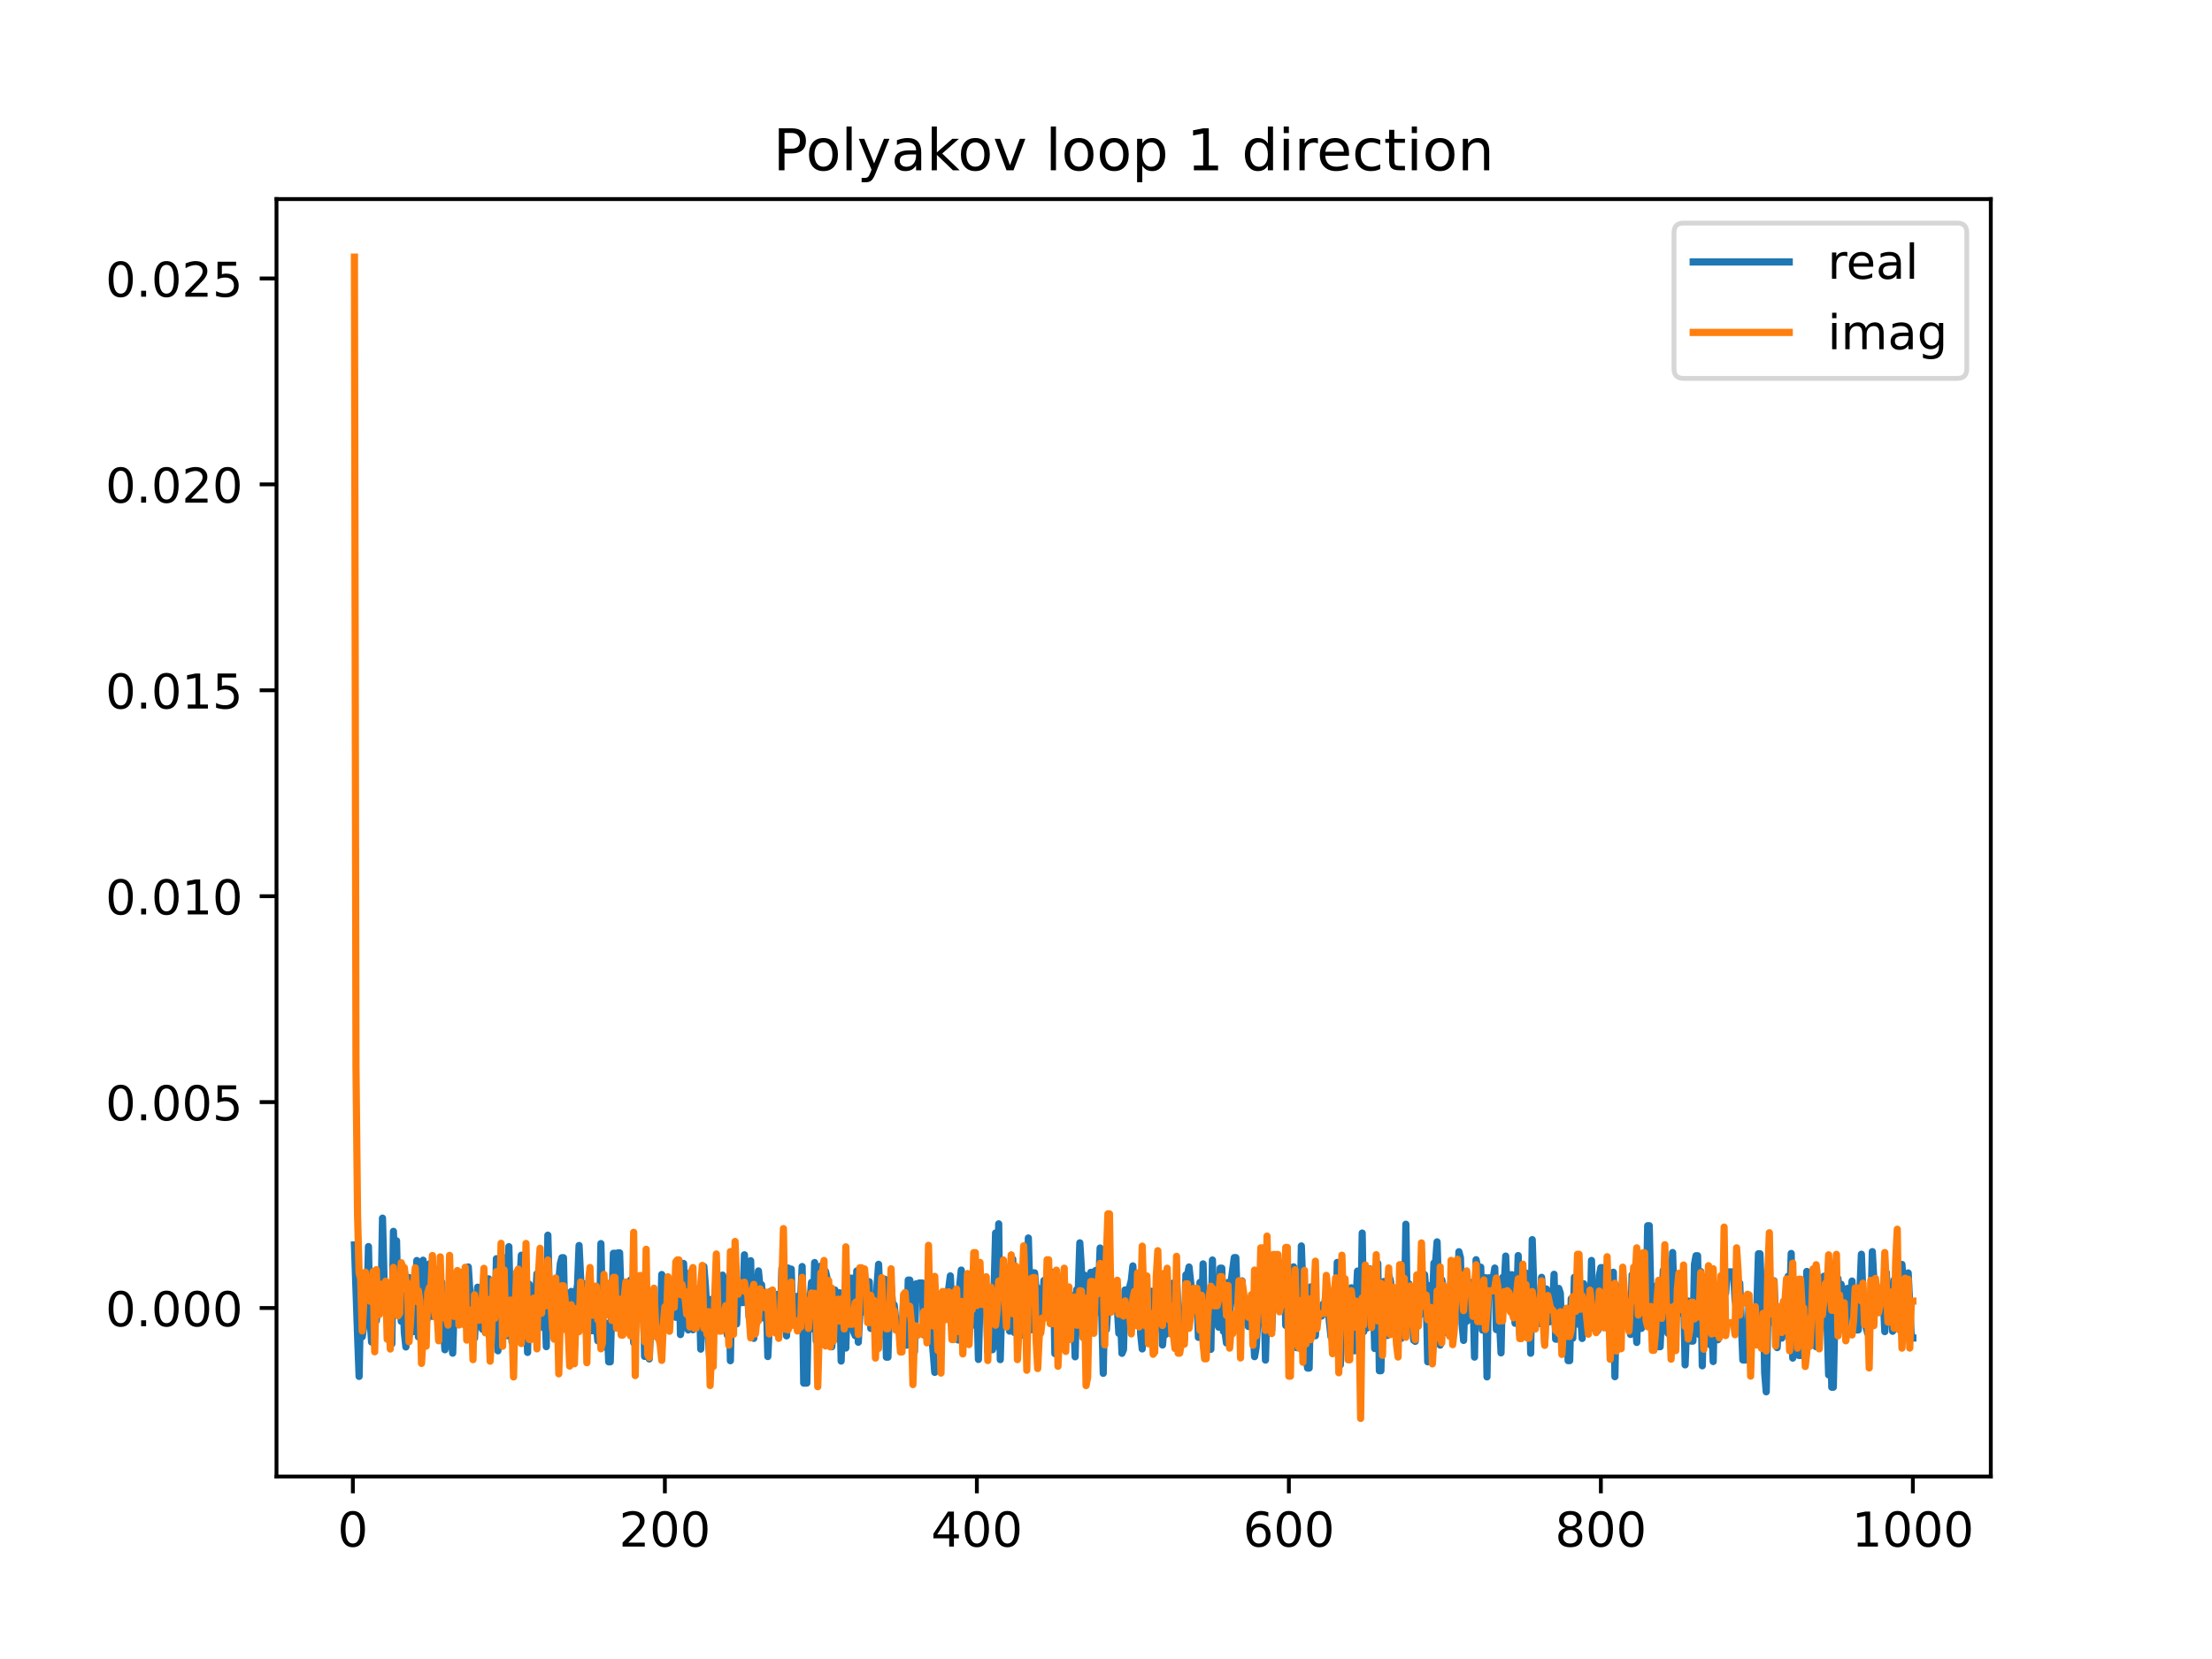<?xml version="1.0" encoding="utf-8" standalone="no"?>
<!DOCTYPE svg PUBLIC "-//W3C//DTD SVG 1.1//EN"
  "http://www.w3.org/Graphics/SVG/1.1/DTD/svg11.dtd">
<!-- Created with matplotlib (https://matplotlib.org/) -->
<svg height="345.6pt" version="1.1" viewBox="0 0 460.8 345.6" width="460.8pt" xmlns="http://www.w3.org/2000/svg" xmlns:xlink="http://www.w3.org/1999/xlink">
 <defs>
  <style type="text/css">
*{stroke-linecap:butt;stroke-linejoin:round;}
  </style>
 </defs>
 <g id="figure_1">
  <g id="patch_1">
   <path d="M 0 345.6 
L 460.8 345.6 
L 460.8 0 
L 0 0 
z
" style="fill:#ffffff;"/>
  </g>
  <g id="axes_1">
   <g id="patch_2">
    <path d="M 57.6 307.584 
L 414.72 307.584 
L 414.72 41.472 
L 57.6 41.472 
z
" style="fill:#ffffff;"/>
   </g>
   <g id="matplotlib.axis_1">
    <g id="xtick_1">
     <g id="line2d_1">
      <defs>
       <path d="M 0 0 
L 0 3.5 
" id="mb4a954096e" style="stroke:#000000;stroke-width:0.8;"/>
      </defs>
      <g>
       <use style="stroke:#000000;stroke-width:0.8;" x="73.508" xlink:href="#mb4a954096e" y="307.584"/>
      </g>
     </g>
     <g id="text_1">
      <!-- 0 -->
      <defs>
       <path d="M 31.781 66.406 
Q 24.172 66.406 20.328 58.906 
Q 16.5 51.422 16.5 36.375 
Q 16.5 21.391 20.328 13.891 
Q 24.172 6.391 31.781 6.391 
Q 39.453 6.391 43.281 13.891 
Q 47.125 21.391 47.125 36.375 
Q 47.125 51.422 43.281 58.906 
Q 39.453 66.406 31.781 66.406 
z
M 31.781 74.219 
Q 44.047 74.219 50.516 64.516 
Q 56.984 54.828 56.984 36.375 
Q 56.984 17.969 50.516 8.266 
Q 44.047 -1.422 31.781 -1.422 
Q 19.531 -1.422 13.062 8.266 
Q 6.594 17.969 6.594 36.375 
Q 6.594 54.828 13.062 64.516 
Q 19.531 74.219 31.781 74.219 
z
" id="DejaVuSans-48"/>
      </defs>
      <g transform="translate(70.326 322.182)scale(0.1 -0.1)">
       <use xlink:href="#DejaVuSans-48"/>
      </g>
     </g>
    </g>
    <g id="xtick_2">
     <g id="line2d_2">
      <g>
       <use style="stroke:#000000;stroke-width:0.8;" x="138.504" xlink:href="#mb4a954096e" y="307.584"/>
      </g>
     </g>
     <g id="text_2">
      <!-- 200 -->
      <defs>
       <path d="M 19.188 8.297 
L 53.609 8.297 
L 53.609 0 
L 7.328 0 
L 7.328 8.297 
Q 12.938 14.109 22.625 23.891 
Q 32.328 33.688 34.812 36.531 
Q 39.547 41.844 41.422 45.531 
Q 43.312 49.219 43.312 52.781 
Q 43.312 58.594 39.234 62.25 
Q 35.156 65.922 28.609 65.922 
Q 23.969 65.922 18.812 64.312 
Q 13.672 62.703 7.812 59.422 
L 7.812 69.391 
Q 13.766 71.781 18.938 73 
Q 24.125 74.219 28.422 74.219 
Q 39.75 74.219 46.484 68.547 
Q 53.219 62.891 53.219 53.422 
Q 53.219 48.922 51.531 44.891 
Q 49.859 40.875 45.406 35.406 
Q 44.188 33.984 37.641 27.219 
Q 31.109 20.453 19.188 8.297 
z
" id="DejaVuSans-50"/>
      </defs>
      <g transform="translate(128.96 322.182)scale(0.1 -0.1)">
       <use xlink:href="#DejaVuSans-50"/>
       <use x="63.623" xlink:href="#DejaVuSans-48"/>
       <use x="127.246" xlink:href="#DejaVuSans-48"/>
      </g>
     </g>
    </g>
    <g id="xtick_3">
     <g id="line2d_3">
      <g>
       <use style="stroke:#000000;stroke-width:0.8;" x="203.5" xlink:href="#mb4a954096e" y="307.584"/>
      </g>
     </g>
     <g id="text_3">
      <!-- 400 -->
      <defs>
       <path d="M 37.797 64.312 
L 12.891 25.391 
L 37.797 25.391 
z
M 35.203 72.906 
L 47.609 72.906 
L 47.609 25.391 
L 58.016 25.391 
L 58.016 17.188 
L 47.609 17.188 
L 47.609 0 
L 37.797 0 
L 37.797 17.188 
L 4.891 17.188 
L 4.891 26.703 
z
" id="DejaVuSans-52"/>
      </defs>
      <g transform="translate(193.956 322.182)scale(0.1 -0.1)">
       <use xlink:href="#DejaVuSans-52"/>
       <use x="63.623" xlink:href="#DejaVuSans-48"/>
       <use x="127.246" xlink:href="#DejaVuSans-48"/>
      </g>
     </g>
    </g>
    <g id="xtick_4">
     <g id="line2d_4">
      <g>
       <use style="stroke:#000000;stroke-width:0.8;" x="268.495" xlink:href="#mb4a954096e" y="307.584"/>
      </g>
     </g>
     <g id="text_4">
      <!-- 600 -->
      <defs>
       <path d="M 33.016 40.375 
Q 26.375 40.375 22.484 35.828 
Q 18.609 31.297 18.609 23.391 
Q 18.609 15.531 22.484 10.953 
Q 26.375 6.391 33.016 6.391 
Q 39.656 6.391 43.531 10.953 
Q 47.406 15.531 47.406 23.391 
Q 47.406 31.297 43.531 35.828 
Q 39.656 40.375 33.016 40.375 
z
M 52.594 71.297 
L 52.594 62.312 
Q 48.875 64.062 45.094 64.984 
Q 41.312 65.922 37.594 65.922 
Q 27.828 65.922 22.672 59.328 
Q 17.531 52.734 16.797 39.406 
Q 19.672 43.656 24.016 45.922 
Q 28.375 48.188 33.594 48.188 
Q 44.578 48.188 50.953 41.516 
Q 57.328 34.859 57.328 23.391 
Q 57.328 12.156 50.688 5.359 
Q 44.047 -1.422 33.016 -1.422 
Q 20.359 -1.422 13.672 8.266 
Q 6.984 17.969 6.984 36.375 
Q 6.984 53.656 15.188 63.938 
Q 23.391 74.219 37.203 74.219 
Q 40.922 74.219 44.703 73.484 
Q 48.484 72.75 52.594 71.297 
z
" id="DejaVuSans-54"/>
      </defs>
      <g transform="translate(258.952 322.182)scale(0.1 -0.1)">
       <use xlink:href="#DejaVuSans-54"/>
       <use x="63.623" xlink:href="#DejaVuSans-48"/>
       <use x="127.246" xlink:href="#DejaVuSans-48"/>
      </g>
     </g>
    </g>
    <g id="xtick_5">
     <g id="line2d_5">
      <g>
       <use style="stroke:#000000;stroke-width:0.8;" x="333.491" xlink:href="#mb4a954096e" y="307.584"/>
      </g>
     </g>
     <g id="text_5">
      <!-- 800 -->
      <defs>
       <path d="M 31.781 34.625 
Q 24.75 34.625 20.719 30.859 
Q 16.703 27.094 16.703 20.516 
Q 16.703 13.922 20.719 10.156 
Q 24.75 6.391 31.781 6.391 
Q 38.812 6.391 42.859 10.172 
Q 46.922 13.969 46.922 20.516 
Q 46.922 27.094 42.891 30.859 
Q 38.875 34.625 31.781 34.625 
z
M 21.922 38.812 
Q 15.578 40.375 12.031 44.719 
Q 8.5 49.078 8.5 55.328 
Q 8.5 64.062 14.719 69.141 
Q 20.953 74.219 31.781 74.219 
Q 42.672 74.219 48.875 69.141 
Q 55.078 64.062 55.078 55.328 
Q 55.078 49.078 51.531 44.719 
Q 48 40.375 41.703 38.812 
Q 48.828 37.156 52.797 32.312 
Q 56.781 27.484 56.781 20.516 
Q 56.781 9.906 50.312 4.234 
Q 43.844 -1.422 31.781 -1.422 
Q 19.734 -1.422 13.25 4.234 
Q 6.781 9.906 6.781 20.516 
Q 6.781 27.484 10.781 32.312 
Q 14.797 37.156 21.922 38.812 
z
M 18.312 54.391 
Q 18.312 48.734 21.844 45.562 
Q 25.391 42.391 31.781 42.391 
Q 38.141 42.391 41.719 45.562 
Q 45.312 48.734 45.312 54.391 
Q 45.312 60.062 41.719 63.234 
Q 38.141 66.406 31.781 66.406 
Q 25.391 66.406 21.844 63.234 
Q 18.312 60.062 18.312 54.391 
z
" id="DejaVuSans-56"/>
      </defs>
      <g transform="translate(323.948 322.182)scale(0.1 -0.1)">
       <use xlink:href="#DejaVuSans-56"/>
       <use x="63.623" xlink:href="#DejaVuSans-48"/>
       <use x="127.246" xlink:href="#DejaVuSans-48"/>
      </g>
     </g>
    </g>
    <g id="xtick_6">
     <g id="line2d_6">
      <g>
       <use style="stroke:#000000;stroke-width:0.8;" x="398.487" xlink:href="#mb4a954096e" y="307.584"/>
      </g>
     </g>
     <g id="text_6">
      <!-- 1000 -->
      <defs>
       <path d="M 12.406 8.297 
L 28.516 8.297 
L 28.516 63.922 
L 10.984 60.406 
L 10.984 69.391 
L 28.422 72.906 
L 38.281 72.906 
L 38.281 8.297 
L 54.391 8.297 
L 54.391 0 
L 12.406 0 
z
" id="DejaVuSans-49"/>
      </defs>
      <g transform="translate(385.762 322.182)scale(0.1 -0.1)">
       <use xlink:href="#DejaVuSans-49"/>
       <use x="63.623" xlink:href="#DejaVuSans-48"/>
       <use x="127.246" xlink:href="#DejaVuSans-48"/>
       <use x="190.869" xlink:href="#DejaVuSans-48"/>
      </g>
     </g>
    </g>
   </g>
   <g id="matplotlib.axis_2">
    <g id="ytick_1">
     <g id="line2d_7">
      <defs>
       <path d="M 0 0 
L -3.5 0 
" id="me9c86e4f25" style="stroke:#000000;stroke-width:0.8;"/>
      </defs>
      <g>
       <use style="stroke:#000000;stroke-width:0.8;" x="57.6" xlink:href="#me9c86e4f25" y="272.483"/>
      </g>
     </g>
     <g id="text_7">
      <!-- 0.000 -->
      <defs>
       <path d="M 10.688 12.406 
L 21 12.406 
L 21 0 
L 10.688 0 
z
" id="DejaVuSans-46"/>
      </defs>
      <g transform="translate(21.972 276.282)scale(0.1 -0.1)">
       <use xlink:href="#DejaVuSans-48"/>
       <use x="63.623" xlink:href="#DejaVuSans-46"/>
       <use x="95.41" xlink:href="#DejaVuSans-48"/>
       <use x="159.033" xlink:href="#DejaVuSans-48"/>
       <use x="222.656" xlink:href="#DejaVuSans-48"/>
      </g>
     </g>
    </g>
    <g id="ytick_2">
     <g id="line2d_8">
      <g>
       <use style="stroke:#000000;stroke-width:0.8;" x="57.6" xlink:href="#me9c86e4f25" y="229.589"/>
      </g>
     </g>
     <g id="text_8">
      <!-- 0.005 -->
      <defs>
       <path d="M 10.797 72.906 
L 49.516 72.906 
L 49.516 64.594 
L 19.828 64.594 
L 19.828 46.734 
Q 21.969 47.469 24.109 47.828 
Q 26.266 48.188 28.422 48.188 
Q 40.625 48.188 47.75 41.5 
Q 54.891 34.812 54.891 23.391 
Q 54.891 11.625 47.562 5.094 
Q 40.234 -1.422 26.906 -1.422 
Q 22.312 -1.422 17.547 -0.641 
Q 12.797 0.141 7.719 1.703 
L 7.719 11.625 
Q 12.109 9.234 16.797 8.062 
Q 21.484 6.891 26.703 6.891 
Q 35.156 6.891 40.078 11.328 
Q 45.016 15.766 45.016 23.391 
Q 45.016 31 40.078 35.438 
Q 35.156 39.891 26.703 39.891 
Q 22.75 39.891 18.812 39.016 
Q 14.891 38.141 10.797 36.281 
z
" id="DejaVuSans-53"/>
      </defs>
      <g transform="translate(21.972 233.388)scale(0.1 -0.1)">
       <use xlink:href="#DejaVuSans-48"/>
       <use x="63.623" xlink:href="#DejaVuSans-46"/>
       <use x="95.41" xlink:href="#DejaVuSans-48"/>
       <use x="159.033" xlink:href="#DejaVuSans-48"/>
       <use x="222.656" xlink:href="#DejaVuSans-53"/>
      </g>
     </g>
    </g>
    <g id="ytick_3">
     <g id="line2d_9">
      <g>
       <use style="stroke:#000000;stroke-width:0.8;" x="57.6" xlink:href="#me9c86e4f25" y="186.694"/>
      </g>
     </g>
     <g id="text_9">
      <!-- 0.010 -->
      <g transform="translate(21.972 190.494)scale(0.1 -0.1)">
       <use xlink:href="#DejaVuSans-48"/>
       <use x="63.623" xlink:href="#DejaVuSans-46"/>
       <use x="95.41" xlink:href="#DejaVuSans-48"/>
       <use x="159.033" xlink:href="#DejaVuSans-49"/>
       <use x="222.656" xlink:href="#DejaVuSans-48"/>
      </g>
     </g>
    </g>
    <g id="ytick_4">
     <g id="line2d_10">
      <g>
       <use style="stroke:#000000;stroke-width:0.8;" x="57.6" xlink:href="#me9c86e4f25" y="143.8"/>
      </g>
     </g>
     <g id="text_10">
      <!-- 0.015 -->
      <g transform="translate(21.972 147.6)scale(0.1 -0.1)">
       <use xlink:href="#DejaVuSans-48"/>
       <use x="63.623" xlink:href="#DejaVuSans-46"/>
       <use x="95.41" xlink:href="#DejaVuSans-48"/>
       <use x="159.033" xlink:href="#DejaVuSans-49"/>
       <use x="222.656" xlink:href="#DejaVuSans-53"/>
      </g>
     </g>
    </g>
    <g id="ytick_5">
     <g id="line2d_11">
      <g>
       <use style="stroke:#000000;stroke-width:0.8;" x="57.6" xlink:href="#me9c86e4f25" y="100.906"/>
      </g>
     </g>
     <g id="text_11">
      <!-- 0.020 -->
      <g transform="translate(21.972 104.705)scale(0.1 -0.1)">
       <use xlink:href="#DejaVuSans-48"/>
       <use x="63.623" xlink:href="#DejaVuSans-46"/>
       <use x="95.41" xlink:href="#DejaVuSans-48"/>
       <use x="159.033" xlink:href="#DejaVuSans-50"/>
       <use x="222.656" xlink:href="#DejaVuSans-48"/>
      </g>
     </g>
    </g>
    <g id="ytick_6">
     <g id="line2d_12">
      <g>
       <use style="stroke:#000000;stroke-width:0.8;" x="57.6" xlink:href="#me9c86e4f25" y="58.012"/>
      </g>
     </g>
     <g id="text_12">
      <!-- 0.025 -->
      <g transform="translate(21.972 61.811)scale(0.1 -0.1)">
       <use xlink:href="#DejaVuSans-48"/>
       <use x="63.623" xlink:href="#DejaVuSans-46"/>
       <use x="95.41" xlink:href="#DejaVuSans-48"/>
       <use x="159.033" xlink:href="#DejaVuSans-50"/>
       <use x="222.656" xlink:href="#DejaVuSans-53"/>
      </g>
     </g>
    </g>
   </g>
   <g id="line2d_13">
    <path clip-path="url(#ped242f53d4)" d="M 73.833 259.348 
L 74.483 278.007 
L 74.808 286.736 
L 75.133 269.942 
L 75.458 278.484 
L 75.783 276.126 
L 76.108 272.219 
L 76.433 273.306 
L 76.758 259.679 
L 77.083 274.631 
L 77.408 279.578 
L 78.057 264.788 
L 78.382 275.178 
L 78.707 272.572 
L 79.032 272.935 
L 79.357 273.102 
L 79.682 253.76 
L 80.007 266.673 
L 80.332 272.075 
L 80.657 270.551 
L 80.982 274.655 
L 81.307 268.68 
L 81.632 279.942 
L 81.957 256.513 
L 82.282 266.649 
L 82.607 258.476 
L 82.932 272.682 
L 83.257 268.681 
L 83.582 275.256 
L 83.907 269.749 
L 84.232 277.651 
L 84.557 280.599 
L 84.882 276.538 
L 85.207 266.136 
L 85.532 270.672 
L 85.857 276.775 
L 86.182 277.393 
L 86.832 262.586 
L 87.157 278.49 
L 87.482 275.966 
L 88.132 262.522 
L 88.457 276.353 
L 88.782 270.376 
L 89.107 274.66 
L 89.432 263.297 
L 89.757 266.383 
L 90.082 274.214 
L 90.407 273.329 
L 90.732 268.608 
L 91.382 264.398 
L 91.707 278.069 
L 92.032 267.129 
L 92.357 276.616 
L 92.682 281.177 
L 93.007 278.328 
L 93.331 271.129 
L 93.656 271.736 
L 93.981 278.516 
L 94.306 281.892 
L 94.631 271.368 
L 94.956 270.063 
L 95.281 270.049 
L 95.606 275.863 
L 95.931 271.76 
L 96.256 274.451 
L 96.581 269.934 
L 96.906 273.741 
L 97.231 275.101 
L 97.556 263.937 
L 98.206 274.003 
L 98.531 269.958 
L 98.856 278.761 
L 99.181 272.305 
L 99.506 268.142 
L 99.831 275.747 
L 100.156 275.938 
L 100.481 276.889 
L 100.806 271.476 
L 101.131 277.627 
L 101.456 267.202 
L 101.781 266.397 
L 102.106 269.356 
L 102.431 274.352 
L 102.756 274.41 
L 103.081 279.714 
L 103.406 262.207 
L 103.731 281.398 
L 104.056 274.157 
L 104.381 271.657 
L 104.706 266.906 
L 105.031 272.879 
L 105.356 261.971 
L 105.681 278.241 
L 106.006 259.7 
L 106.331 273.406 
L 106.656 279.513 
L 106.981 272.077 
L 107.306 276.485 
L 107.631 274.303 
L 107.956 268.499 
L 108.281 267.108 
L 108.606 261.485 
L 109.255 278.725 
L 109.58 271.296 
L 109.905 281.733 
L 110.23 267.519 
L 110.555 278.054 
L 110.88 269.173 
L 111.205 271.452 
L 111.53 271.452 
L 111.855 265.359 
L 112.18 275.22 
L 112.505 275.157 
L 112.83 274.88 
L 113.155 276.565 
L 113.48 270.715 
L 113.805 280.534 
L 114.13 257.309 
L 114.455 270.061 
L 115.105 276.684 
L 115.755 266.574 
L 116.08 277.007 
L 116.405 266.841 
L 116.73 263.206 
L 117.055 262.005 
L 117.38 262.005 
L 117.705 276.849 
L 118.03 272.756 
L 118.355 272.756 
L 118.68 275.627 
L 119.005 269.029 
L 119.33 276.867 
L 119.655 274.647 
L 119.98 269.547 
L 120.305 267.689 
L 120.63 259.46 
L 121.28 272.772 
L 121.605 267.487 
L 121.93 267.487 
L 122.255 274.489 
L 122.58 273.726 
L 122.905 265.342 
L 123.23 277.207 
L 123.555 277.207 
L 123.88 275.553 
L 124.205 275.553 
L 124.53 279.313 
L 124.855 279.313 
L 125.179 259.064 
L 125.504 273.221 
L 125.829 280.565 
L 126.154 279.689 
L 126.479 275.669 
L 126.804 283.697 
L 127.129 283.697 
L 127.779 261.081 
L 128.104 261.081 
L 128.429 268.014 
L 128.754 260.989 
L 129.079 260.989 
L 129.404 271.025 
L 129.729 271.025 
L 130.054 273.916 
L 130.379 274.425 
L 130.704 270.864 
L 131.029 272.886 
L 131.354 266.648 
L 131.679 269.963 
L 132.004 279.714 
L 132.329 266.881 
L 132.654 273.17 
L 132.979 273.17 
L 133.304 272.458 
L 133.629 272.458 
L 133.954 266.887 
L 134.279 282.569 
L 134.604 278.188 
L 134.929 269.895 
L 135.254 283.09 
L 135.579 275.417 
L 135.904 275.417 
L 136.229 275.889 
L 136.554 276.135 
L 136.879 271.628 
L 137.204 271.628 
L 137.529 278.708 
L 137.854 265.505 
L 138.179 272.421 
L 138.504 274.866 
L 138.829 267.688 
L 139.154 270.029 
L 139.479 267.17 
L 139.804 267.542 
L 140.129 267.542 
L 140.454 274 
L 140.779 274.416 
L 141.103 262.567 
L 141.428 262.567 
L 141.753 278.02 
L 142.078 275.783 
L 142.403 263.202 
L 142.728 270.17 
L 143.053 267.631 
L 143.378 277.052 
L 143.703 265.194 
L 144.028 273.828 
L 144.353 277.014 
L 144.678 268.544 
L 145.003 268.544 
L 145.328 270.285 
L 145.653 268.869 
L 145.978 281.052 
L 146.303 270.623 
L 146.628 263.832 
L 146.953 267.862 
L 147.928 284.558 
L 148.253 270.662 
L 148.578 272.729 
L 148.903 272.339 
L 149.553 275.413 
L 149.878 270.262 
L 150.203 270.262 
L 150.528 265.631 
L 150.853 274.491 
L 151.178 269.642 
L 151.503 278.104 
L 151.828 266.084 
L 152.153 283.462 
L 152.478 266.482 
L 153.128 266.452 
L 153.453 275.803 
L 153.778 268.421 
L 154.103 268.833 
L 154.428 271.348 
L 154.753 271.348 
L 155.078 261.393 
L 155.403 269.633 
L 155.728 269.633 
L 156.053 274.391 
L 156.378 262.628 
L 156.703 278.141 
L 157.027 278.81 
L 157.352 272.635 
L 158.002 264.757 
L 158.327 268.183 
L 158.652 267.634 
L 158.977 274.546 
L 159.302 270.399 
L 159.627 270.09 
L 159.952 282.593 
L 160.602 268.961 
L 160.927 269.623 
L 161.252 276.7 
L 161.577 271.046 
L 161.902 269.653 
L 162.227 277.076 
L 162.552 275.988 
L 162.877 264.235 
L 163.202 274.803 
L 163.527 268.639 
L 163.852 278.288 
L 164.177 264.152 
L 164.502 272.125 
L 164.827 264.369 
L 165.152 274.535 
L 165.477 274.535 
L 165.802 273.131 
L 166.127 270.043 
L 166.452 270.87 
L 166.777 270.87 
L 167.102 263.842 
L 167.427 288.125 
L 168.077 288.125 
L 168.402 273.063 
L 168.727 271.13 
L 169.052 267.14 
L 169.377 276.841 
L 169.702 263.013 
L 170.027 279.318 
L 170.352 268.635 
L 170.677 278.881 
L 171.002 263.734 
L 171.327 263.734 
L 171.652 272.939 
L 171.977 264.856 
L 172.627 267.795 
L 172.951 273.116 
L 173.276 280.561 
L 173.601 275.738 
L 173.926 268.725 
L 174.251 278.846 
L 174.576 274.784 
L 174.901 269.303 
L 175.226 283.533 
L 175.551 273.35 
L 175.876 269.256 
L 176.201 280.824 
L 176.526 270.463 
L 176.851 266.269 
L 177.501 266.269 
L 177.826 277.436 
L 178.151 278.25 
L 178.476 264.763 
L 178.801 279.616 
L 179.126 273.439 
L 179.451 273.439 
L 179.776 269.98 
L 180.101 269.98 
L 180.426 268.808 
L 180.751 267.006 
L 181.076 267.006 
L 181.401 276.741 
L 181.726 269.986 
L 182.051 272.251 
L 182.376 278.61 
L 182.701 267.848 
L 183.026 263.381 
L 183.676 278.123 
L 184.001 266.48 
L 184.326 266.48 
L 184.651 282.721 
L 184.976 282.721 
L 185.301 271.356 
L 185.626 267.806 
L 185.951 271.826 
L 186.276 271.83 
L 186.601 275.016 
L 187.251 275.016 
L 187.576 278.857 
L 187.901 278.857 
L 188.226 270.625 
L 188.55 272.309 
L 188.875 280.234 
L 189.2 266.662 
L 189.525 266.662 
L 189.85 271.414 
L 190.175 272.948 
L 190.5 281.576 
L 190.825 267.449 
L 191.15 268.24 
L 191.475 267.276 
L 192.125 267.276 
L 192.45 278.079 
L 192.775 273.134 
L 193.1 272.275 
L 193.425 268.712 
L 193.75 277.727 
L 194.075 277.727 
L 194.725 285.89 
L 195.375 273.18 
L 195.7 274.168 
L 196.025 276.127 
L 196.35 271.202 
L 196.675 271.202 
L 197 272.623 
L 197.325 272.278 
L 197.65 268.268 
L 197.975 265.79 
L 198.3 272.99 
L 198.625 272.99 
L 198.95 275.892 
L 199.275 268.643 
L 199.6 279.15 
L 199.925 267.8 
L 200.25 264.577 
L 200.575 274.342 
L 200.9 270.272 
L 201.225 272.085 
L 201.55 272.56 
L 201.875 274.408 
L 202.2 268.885 
L 202.525 268.885 
L 202.85 276.037 
L 203.175 276.037 
L 203.5 271.405 
L 203.825 283.195 
L 204.15 270.78 
L 204.474 266.711 
L 205.124 266.711 
L 205.449 269.361 
L 205.774 281.596 
L 206.424 269.925 
L 206.749 281.18 
L 207.399 256.847 
L 207.724 280.455 
L 208.049 254.948 
L 208.374 283.237 
L 208.699 271.007 
L 209.024 270.988 
L 209.349 264.223 
L 209.674 272.913 
L 209.999 273.359 
L 210.324 277.298 
L 210.974 262.304 
L 211.299 277.588 
L 211.624 277.588 
L 211.949 275.341 
L 212.274 271.254 
L 212.599 268.822 
L 212.924 278.134 
L 213.249 267.34 
L 213.574 270.097 
L 213.899 271.551 
L 214.224 257.897 
L 214.549 269.631 
L 214.874 277.01 
L 215.199 265.154 
L 215.524 265.154 
L 215.849 268.913 
L 216.174 268.318 
L 217.149 274.019 
L 217.474 266.745 
L 217.799 266.745 
L 218.124 271.621 
L 218.449 271.621 
L 218.774 265.044 
L 219.424 265.044 
L 219.749 281.988 
L 220.074 264.847 
L 220.398 267.684 
L 220.723 266.493 
L 221.048 278.248 
L 221.373 271.752 
L 221.698 270.7 
L 222.023 275.432 
L 222.348 274.446 
L 222.673 276.545 
L 222.998 269.707 
L 223.323 273.596 
L 223.648 273.828 
L 223.973 282.649 
L 224.298 268.65 
L 224.623 268.65 
L 224.948 258.907 
L 225.273 264.198 
L 225.598 278.353 
L 225.923 265.63 
L 226.248 277.704 
L 226.573 267.503 
L 226.898 270.9 
L 227.223 265.054 
L 227.548 265.054 
L 227.873 271.838 
L 228.198 264.685 
L 228.523 273.319 
L 228.848 268.5 
L 229.173 259.984 
L 229.823 286.094 
L 230.148 268.795 
L 230.473 276.989 
L 230.798 272.332 
L 231.123 272.332 
L 231.448 272.676 
L 231.773 267.911 
L 232.098 267.911 
L 232.748 272.187 
L 233.073 277.759 
L 233.398 273.839 
L 233.723 281.926 
L 234.048 281.148 
L 234.373 268.715 
L 234.698 273.96 
L 235.023 273.96 
L 235.348 267.989 
L 235.673 266.765 
L 235.998 263.712 
L 236.322 271.292 
L 236.647 271.299 
L 236.972 272.685 
L 237.297 266.923 
L 237.622 277.911 
L 237.947 281.008 
L 238.272 275.911 
L 238.597 266.629 
L 238.922 271.579 
L 239.247 269.07 
L 239.897 268.995 
L 240.222 277.213 
L 240.547 276.482 
L 240.872 271.635 
L 241.197 276.753 
L 241.522 267.306 
L 241.847 267.241 
L 242.172 280.187 
L 242.497 276.321 
L 242.822 277.994 
L 243.147 274.815 
L 243.472 277.679 
L 244.122 267.333 
L 244.447 267.333 
L 244.772 272.615 
L 245.097 266.77 
L 245.422 272.94 
L 245.747 272.94 
L 246.072 279.073 
L 246.722 279.073 
L 247.047 265.567 
L 247.372 265.567 
L 247.697 263.938 
L 248.347 269.97 
L 248.672 268.59 
L 249.322 268.59 
L 249.647 278.596 
L 249.972 267.15 
L 250.297 278.665 
L 250.622 263.286 
L 250.947 274.334 
L 251.272 274.334 
L 251.922 270.028 
L 252.246 281.088 
L 252.571 262.48 
L 252.896 275.516 
L 253.546 275.516 
L 253.871 276.474 
L 254.196 264.18 
L 254.521 264.18 
L 254.846 277.327 
L 255.171 277.327 
L 255.496 279.77 
L 255.821 267.161 
L 256.146 274.721 
L 256.471 266.879 
L 257.121 261.982 
L 257.446 261.982 
L 257.771 271.458 
L 258.096 275.165 
L 258.421 274.704 
L 258.746 266.823 
L 259.071 275.171 
L 259.396 274.986 
L 259.721 274.608 
L 260.046 276.334 
L 260.371 270.524 
L 260.696 272.264 
L 261.021 275.755 
L 261.346 282.615 
L 261.671 280.755 
L 261.996 275.54 
L 262.321 275.54 
L 262.646 273.771 
L 262.971 273.771 
L 263.296 268.601 
L 263.621 283.331 
L 263.946 271.428 
L 264.271 267.204 
L 264.596 266.738 
L 264.921 277.136 
L 265.246 269.436 
L 266.221 269.436 
L 266.546 271.648 
L 266.871 263.133 
L 267.521 263.133 
L 267.846 276.126 
L 268.17 276.126 
L 268.495 265.935 
L 268.82 265.935 
L 269.145 270.44 
L 269.47 263.909 
L 269.795 270.365 
L 270.12 280.751 
L 270.445 276.124 
L 270.77 279.369 
L 271.095 259.55 
L 271.745 277.842 
L 272.07 282.632 
L 272.395 284.997 
L 272.72 284.997 
L 273.045 268.076 
L 273.695 274.45 
L 274.02 278.263 
L 274.345 272.294 
L 274.67 274.156 
L 275.32 274.156 
L 275.645 271.66 
L 275.97 271.66 
L 276.295 268.892 
L 276.945 275.455 
L 277.27 278.48 
L 277.595 276.696 
L 277.92 275.756 
L 278.245 280.781 
L 278.57 262.985 
L 278.895 268.31 
L 279.22 284.337 
L 279.87 267.878 
L 280.195 275.667 
L 280.52 270.256 
L 280.845 277.164 
L 281.17 277.164 
L 281.495 268.262 
L 281.82 271.391 
L 282.145 281.398 
L 282.47 271.069 
L 282.795 264.787 
L 283.12 264.787 
L 283.445 277.922 
L 283.769 256.869 
L 284.094 277.419 
L 284.419 269.979 
L 284.744 276.659 
L 285.069 275.173 
L 285.394 264.32 
L 285.719 270.097 
L 286.044 268.751 
L 286.369 280.924 
L 287.019 263.182 
L 287.344 285.552 
L 287.669 285.552 
L 287.994 268.323 
L 288.319 266.952 
L 288.644 266.952 
L 288.969 278.217 
L 289.294 265.639 
L 289.619 266.649 
L 289.944 268.999 
L 290.269 276.004 
L 290.594 274.095 
L 290.919 274.426 
L 291.244 272.577 
L 291.894 278.828 
L 292.219 263.402 
L 292.544 274.842 
L 292.869 255.029 
L 293.194 275.484 
L 293.519 267.44 
L 293.844 276.283 
L 294.169 272.858 
L 294.494 279.188 
L 294.819 279.43 
L 295.144 270.988 
L 295.794 273.96 
L 296.119 269.626 
L 296.444 269.956 
L 296.769 265.534 
L 297.094 269.716 
L 297.419 283.689 
L 298.069 267.75 
L 298.394 271.721 
L 298.719 263.111 
L 299.044 263.111 
L 299.369 258.7 
L 300.018 280.212 
L 300.343 266.588 
L 300.993 269.844 
L 301.318 277.605 
L 302.293 266.591 
L 302.618 275.712 
L 302.943 265.844 
L 303.268 269.397 
L 303.593 270.863 
L 303.918 260.756 
L 304.243 262.035 
L 304.568 275.802 
L 304.893 279.236 
L 305.218 269.621 
L 305.543 275.258 
L 305.868 269.28 
L 306.193 267.107 
L 306.518 271.273 
L 306.843 269.019 
L 307.168 282.711 
L 307.493 262.417 
L 307.818 263.976 
L 308.468 263.976 
L 308.793 277.074 
L 309.118 266.932 
L 309.443 266.169 
L 309.768 286.83 
L 310.093 266.195 
L 311.068 266.195 
L 311.393 264.155 
L 311.718 276.984 
L 312.043 273.406 
L 312.368 275.06 
L 312.693 281.826 
L 313.018 266.115 
L 313.343 268.082 
L 313.668 261.663 
L 313.993 271.044 
L 314.318 270.46 
L 314.643 265.551 
L 314.968 265.551 
L 315.293 271.858 
L 315.617 275.665 
L 315.942 271.554 
L 316.267 261.558 
L 316.592 278.089 
L 316.917 278.089 
L 317.242 264.834 
L 317.567 272.064 
L 317.892 265.192 
L 318.217 266.385 
L 318.542 266.385 
L 318.867 281.905 
L 319.192 258.241 
L 319.517 268.442 
L 319.842 272.26 
L 320.167 272.489 
L 320.492 272.489 
L 320.817 275.736 
L 321.142 266.091 
L 321.467 270.922 
L 321.792 279.831 
L 322.117 268.512 
L 322.767 275.361 
L 323.092 272.82 
L 323.417 272.82 
L 323.742 265.455 
L 324.067 278.978 
L 324.392 278.978 
L 324.717 268.403 
L 325.042 269.384 
L 325.367 278.196 
L 325.692 276.756 
L 326.017 276.756 
L 326.342 273.391 
L 326.667 283.447 
L 326.992 283.447 
L 327.317 270.545 
L 327.642 278.778 
L 327.967 266.077 
L 328.292 266.077 
L 328.617 275.834 
L 328.942 275.834 
L 329.267 273.642 
L 329.592 278.829 
L 329.917 267.427 
L 330.242 271.542 
L 330.567 272.726 
L 330.892 269.282 
L 331.217 276.808 
L 331.541 262.576 
L 331.866 276.584 
L 332.191 276.584 
L 332.516 277.185 
L 332.841 277.163 
L 333.166 265.763 
L 333.491 264.067 
L 333.816 264.067 
L 334.141 275.53 
L 334.466 275.53 
L 334.791 270.754 
L 335.116 271.271 
L 335.441 269.448 
L 335.766 276.474 
L 336.091 265.026 
L 336.416 286.789 
L 336.741 267.959 
L 337.066 275.384 
L 337.716 275.384 
L 338.041 265.646 
L 338.366 275.689 
L 338.691 275.377 
L 339.341 272.462 
L 339.666 277.993 
L 339.991 265.572 
L 340.316 272.139 
L 340.641 274.413 
L 340.966 279.655 
L 341.291 268.198 
L 341.616 276.73 
L 341.941 276.73 
L 342.266 263.506 
L 342.591 263.506 
L 342.916 272.445 
L 343.241 255.332 
L 343.566 255.332 
L 343.891 269.367 
L 344.216 271.415 
L 344.866 271.36 
L 345.191 267.792 
L 345.516 280.547 
L 345.841 280.547 
L 346.491 264.641 
L 347.141 273.06 
L 347.465 277.754 
L 347.79 272.721 
L 348.115 269.845 
L 348.44 260.923 
L 348.765 272.535 
L 349.09 273.979 
L 349.415 270.612 
L 349.74 273.626 
L 350.065 265.704 
L 350.39 265.704 
L 350.715 268.096 
L 351.04 284.329 
L 351.365 275.939 
L 351.69 271.03 
L 352.015 273.046 
L 352.34 279.383 
L 352.665 279.383 
L 352.99 263.328 
L 353.315 261.583 
L 353.64 261.583 
L 353.965 277.996 
L 354.29 264.875 
L 354.615 284.523 
L 354.94 270.147 
L 355.265 279.712 
L 355.915 270.277 
L 356.24 280.125 
L 356.565 275.386 
L 356.89 283.632 
L 357.215 267.793 
L 357.54 278.791 
L 357.865 279.099 
L 358.19 274.402 
L 358.515 276.82 
L 358.84 276.081 
L 359.165 268.672 
L 359.49 269.384 
L 359.815 264.957 
L 361.115 264.957 
L 361.44 270.647 
L 361.765 272.881 
L 362.09 271.711 
L 362.415 267.286 
L 363.065 283.308 
L 363.714 283.308 
L 364.039 280.824 
L 364.364 270.795 
L 364.689 276.832 
L 365.014 279.508 
L 365.339 279.508 
L 365.664 278.864 
L 365.989 272.021 
L 366.314 261.181 
L 366.639 261.181 
L 366.964 270.676 
L 367.289 269.651 
L 367.614 286.014 
L 367.939 289.938 
L 368.264 274.503 
L 368.589 275.521 
L 368.914 267.849 
L 369.239 275.208 
L 369.564 266.807 
L 369.889 275.708 
L 370.214 280.733 
L 370.539 274.826 
L 370.864 273.228 
L 371.189 278.754 
L 371.514 271.615 
L 371.839 271.615 
L 372.164 274.847 
L 372.489 265.882 
L 372.814 272.002 
L 373.139 261.121 
L 373.464 282.917 
L 373.789 275.181 
L 374.114 280.193 
L 374.439 270.735 
L 374.764 282.373 
L 375.089 282.373 
L 375.414 273.844 
L 375.739 273.844 
L 376.064 276.031 
L 376.389 264.86 
L 376.714 277.477 
L 377.039 266.29 
L 377.364 277.54 
L 377.689 275.243 
L 378.014 265.154 
L 378.339 280.557 
L 378.664 270.204 
L 378.989 269.381 
L 379.313 275.439 
L 379.638 268.758 
L 379.963 265.865 
L 380.288 273.181 
L 380.613 275.837 
L 380.938 286.421 
L 381.263 268.982 
L 381.588 288.984 
L 381.913 288.984 
L 382.238 274.063 
L 382.563 277.208 
L 382.888 266.34 
L 383.213 277.099 
L 383.538 267.532 
L 383.863 269.8 
L 384.188 269.8 
L 384.513 276.24 
L 384.838 268.403 
L 385.163 271.308 
L 385.488 270.854 
L 385.813 266.866 
L 386.138 275.796 
L 386.463 277.053 
L 387.113 277.053 
L 387.763 261.277 
L 388.088 270.072 
L 388.413 269.928 
L 388.738 276.464 
L 389.063 277.724 
L 389.388 270.366 
L 389.713 273.793 
L 390.038 260.738 
L 390.688 272.941 
L 391.013 268.069 
L 391.663 270.169 
L 391.988 270.569 
L 392.313 270.569 
L 392.638 277.403 
L 392.963 265.111 
L 393.288 271.534 
L 393.938 271.445 
L 394.263 277.328 
L 394.588 266.632 
L 394.912 274.654 
L 395.237 272.158 
L 395.562 275.99 
L 395.887 267.677 
L 396.212 263.401 
L 396.537 267.748 
L 396.862 267.438 
L 397.187 267.998 
L 397.512 265.181 
L 398.162 278.728 
L 398.487 278.728 
L 398.487 278.728 
" style="fill:none;stroke:#1f77b4;stroke-linecap:square;stroke-width:1.5;"/>
   </g>
   <g id="line2d_14">
    <path clip-path="url(#ped242f53d4)" d="M 73.833 53.568 
L 74.158 222.217 
L 74.483 253.089 
L 74.808 265.205 
L 75.133 266.328 
L 75.458 277.272 
L 76.108 265.01 
L 76.433 269.161 
L 77.083 271.063 
L 77.732 264.896 
L 78.057 281.604 
L 78.382 264.497 
L 78.707 273.907 
L 79.032 273.844 
L 79.357 267.524 
L 79.682 273.18 
L 80.332 266.892 
L 80.657 278.983 
L 80.982 272.842 
L 81.307 281.03 
L 81.632 269.237 
L 81.957 264.02 
L 82.282 271.321 
L 82.607 269.581 
L 82.932 274.119 
L 83.257 273.61 
L 83.582 263.048 
L 83.907 263.905 
L 84.232 264.076 
L 84.557 266.888 
L 84.882 267.274 
L 85.207 279.523 
L 85.532 275.336 
L 85.857 268.799 
L 86.182 267.526 
L 86.507 264.107 
L 86.832 271.133 
L 87.157 268.863 
L 87.482 271.023 
L 87.807 284.023 
L 88.132 278.61 
L 88.457 275.891 
L 88.782 280.424 
L 89.107 269.267 
L 89.432 268.24 
L 89.757 268.453 
L 90.082 261.541 
L 90.407 272.689 
L 90.732 274.409 
L 91.057 273.926 
L 91.382 279.316 
L 91.707 261.824 
L 92.032 271.968 
L 92.357 270.252 
L 92.682 274.606 
L 93.007 274.488 
L 93.331 276.059 
L 93.656 261.521 
L 93.981 273.808 
L 94.306 269.389 
L 94.631 274.238 
L 94.956 265.646 
L 95.281 264.67 
L 95.606 276.033 
L 95.931 265.036 
L 96.256 268.235 
L 96.581 275.936 
L 96.906 264.001 
L 97.231 279.177 
L 97.556 273.105 
L 97.881 275.369 
L 98.206 272.858 
L 98.531 283.24 
L 98.856 269.716 
L 99.506 274.045 
L 99.831 275.04 
L 100.156 271.72 
L 100.481 270.404 
L 100.806 264.216 
L 101.131 277.609 
L 101.456 270.632 
L 101.781 273.579 
L 102.106 283.567 
L 102.431 277.621 
L 102.756 266.627 
L 103.081 274.651 
L 103.406 264.904 
L 103.731 268.121 
L 104.056 273.576 
L 104.381 259.006 
L 104.706 280.458 
L 105.031 264.549 
L 105.356 277.961 
L 105.681 273.659 
L 106.006 277.515 
L 106.331 270.826 
L 106.656 276.241 
L 106.981 286.845 
L 107.306 273.122 
L 107.631 264.992 
L 107.956 264.376 
L 108.281 279.075 
L 108.606 279.883 
L 108.931 266.857 
L 109.255 272.14 
L 109.58 259.036 
L 109.905 277.85 
L 110.23 279.024 
L 110.555 279.086 
L 110.88 278.627 
L 111.205 270.411 
L 111.53 270.411 
L 111.855 280.997 
L 112.18 265.108 
L 112.505 260.046 
L 112.83 273.586 
L 113.155 267.779 
L 113.48 267.73 
L 113.805 272.003 
L 114.13 262.475 
L 114.455 268.638 
L 114.78 271.467 
L 115.105 276.793 
L 115.43 278.977 
L 115.755 266.222 
L 116.08 271.455 
L 116.405 286.198 
L 116.73 274.445 
L 117.055 267.846 
L 117.38 267.846 
L 117.705 270.367 
L 118.03 277.171 
L 118.355 277.171 
L 118.68 284.579 
L 119.005 271.794 
L 119.33 273.033 
L 119.655 284.103 
L 119.98 274.554 
L 120.305 272.523 
L 120.63 277.403 
L 120.955 267.062 
L 121.28 274.146 
L 121.605 268.923 
L 121.93 268.923 
L 122.255 283.888 
L 122.58 267.351 
L 122.905 264.038 
L 123.23 273.966 
L 123.555 273.966 
L 123.88 267.946 
L 124.205 267.946 
L 124.53 274.957 
L 124.855 274.957 
L 125.179 280.985 
L 125.504 279.775 
L 125.829 265.482 
L 126.154 272.234 
L 126.479 273.924 
L 126.804 267.319 
L 127.129 267.319 
L 127.454 275.077 
L 127.779 266.093 
L 128.104 266.093 
L 128.429 276.692 
L 128.754 270.665 
L 129.079 270.665 
L 129.404 278.121 
L 129.729 278.121 
L 130.054 270.174 
L 130.379 267.053 
L 130.704 273.642 
L 131.029 277.564 
L 131.354 278.286 
L 131.679 273.545 
L 132.004 256.712 
L 132.329 286.56 
L 132.654 266.867 
L 132.979 266.867 
L 133.304 265.724 
L 133.629 265.724 
L 133.954 274.347 
L 134.279 279.531 
L 134.604 260.248 
L 134.929 282.226 
L 135.254 282.793 
L 135.579 272.334 
L 135.904 272.334 
L 136.229 268.353 
L 136.554 275.481 
L 136.879 278.618 
L 137.204 278.618 
L 137.529 280.111 
L 137.854 283.393 
L 138.179 275.792 
L 138.504 272.22 
L 138.829 274.65 
L 139.154 265.966 
L 139.479 277.329 
L 139.804 271.115 
L 140.129 271.115 
L 140.454 272.362 
L 140.779 262.877 
L 141.103 262.476 
L 141.428 262.476 
L 141.753 269.676 
L 142.078 267.565 
L 142.403 269.766 
L 142.728 270.594 
L 143.053 273.79 
L 143.378 269.083 
L 143.703 276.426 
L 144.028 264.886 
L 144.353 264.054 
L 144.678 276.698 
L 145.003 276.698 
L 145.328 274.83 
L 145.653 275.711 
L 145.978 267.732 
L 146.303 263.602 
L 146.628 276.715 
L 146.953 275.276 
L 147.278 277.961 
L 147.603 273.235 
L 147.928 288.63 
L 148.253 281.019 
L 148.578 284.694 
L 148.903 269.631 
L 149.228 261.223 
L 149.553 273.125 
L 149.878 277.308 
L 150.203 277.308 
L 150.528 273.197 
L 150.853 274.54 
L 151.178 271.986 
L 151.503 271.971 
L 151.828 280.224 
L 152.153 260.728 
L 152.478 277.962 
L 152.803 277.962 
L 153.128 258.614 
L 153.453 266.824 
L 153.778 269.608 
L 154.103 267.134 
L 154.428 268.853 
L 154.753 268.853 
L 155.078 267.112 
L 155.403 269.206 
L 155.728 269.206 
L 156.378 278.702 
L 156.703 268.91 
L 157.027 267.561 
L 157.352 277.89 
L 157.677 275.038 
L 158.002 275.168 
L 158.327 268.472 
L 158.977 272.278 
L 159.302 272.399 
L 159.627 269.159 
L 159.952 271.473 
L 160.277 277.888 
L 160.602 270.955 
L 160.927 268.735 
L 161.252 277.246 
L 161.577 277.716 
L 161.902 274.29 
L 162.227 278.801 
L 162.552 274.21 
L 162.877 267.102 
L 163.202 255.943 
L 163.527 276.89 
L 163.852 269.776 
L 164.177 277.043 
L 164.502 276.202 
L 164.827 267.08 
L 165.152 276.066 
L 165.477 276.066 
L 165.802 275.128 
L 166.127 277.267 
L 166.452 276.488 
L 166.777 276.488 
L 167.102 266.076 
L 167.427 270.962 
L 168.077 270.962 
L 168.402 276.737 
L 169.052 269.347 
L 169.377 272.241 
L 169.702 269.425 
L 170.027 270.017 
L 170.352 288.874 
L 171.002 265.161 
L 171.327 265.161 
L 171.652 262.583 
L 171.977 280.389 
L 172.302 278.897 
L 172.627 266.762 
L 172.951 280.576 
L 173.276 268.336 
L 173.601 279.434 
L 173.926 271.071 
L 174.251 272.549 
L 174.576 270.649 
L 174.901 275.216 
L 175.226 270.771 
L 175.551 270.458 
L 175.876 276.853 
L 176.201 259.734 
L 176.526 274.242 
L 176.851 275.865 
L 177.501 275.865 
L 178.151 271.386 
L 178.476 271.146 
L 178.801 277.992 
L 179.126 264.095 
L 179.451 264.095 
L 179.776 264.335 
L 180.101 264.335 
L 180.426 268.108 
L 180.751 275.536 
L 181.076 275.536 
L 181.401 269.824 
L 181.726 271.736 
L 182.051 270.887 
L 182.376 282.908 
L 182.701 274.032 
L 183.026 280.908 
L 183.676 266.149 
L 184.001 274.432 
L 184.326 274.432 
L 184.651 276.817 
L 184.976 276.817 
L 185.301 274.308 
L 185.626 264.312 
L 185.951 275.449 
L 186.276 273.009 
L 186.601 277.083 
L 187.251 277.083 
L 187.576 281.644 
L 187.901 281.644 
L 188.226 269.667 
L 188.55 269.255 
L 188.875 273.646 
L 189.2 272.109 
L 189.525 272.109 
L 189.85 275.441 
L 190.175 288.436 
L 190.5 278.094 
L 190.825 276.183 
L 191.15 278.188 
L 191.475 277.873 
L 192.125 277.873 
L 192.45 273.213 
L 192.775 273.505 
L 193.1 279.742 
L 193.425 259.424 
L 193.75 274.489 
L 194.075 274.489 
L 194.4 276.232 
L 194.725 265.894 
L 195.375 281.342 
L 195.7 272.696 
L 196.025 286.039 
L 196.35 269.058 
L 196.675 269.058 
L 197 274.919 
L 197.325 269.701 
L 197.65 269.105 
L 197.975 272.351 
L 198.3 279.065 
L 198.625 279.065 
L 198.95 269.081 
L 199.275 268.523 
L 199.6 277.371 
L 199.925 271.802 
L 200.25 271.135 
L 200.575 282.047 
L 200.9 274.115 
L 201.225 276.087 
L 201.55 265.299 
L 201.875 280.099 
L 202.2 272.85 
L 202.525 272.85 
L 202.85 260.944 
L 203.175 260.944 
L 203.5 271.968 
L 203.825 263.238 
L 204.15 262.983 
L 204.474 271.729 
L 205.124 271.729 
L 205.449 265.973 
L 205.774 283.43 
L 206.099 271.092 
L 206.424 268.127 
L 206.749 273.946 
L 207.399 276.071 
L 207.724 272.943 
L 208.049 266.858 
L 208.374 269.649 
L 208.699 270.21 
L 209.024 262.472 
L 209.349 271.09 
L 209.674 276.451 
L 209.999 266.037 
L 210.324 269.639 
L 210.649 261.405 
L 210.974 273.683 
L 211.299 263.762 
L 211.624 263.762 
L 211.949 283.234 
L 212.274 276.78 
L 212.599 265.293 
L 212.924 267.509 
L 213.249 259.532 
L 213.574 268.586 
L 213.899 285.449 
L 214.224 268.383 
L 214.549 269.914 
L 214.874 266.287 
L 215.199 266.141 
L 215.524 266.141 
L 215.849 279.346 
L 216.174 285.097 
L 216.499 278.215 
L 216.824 277.67 
L 217.149 274.549 
L 217.799 274.542 
L 218.124 262.433 
L 218.449 262.433 
L 218.774 275.747 
L 219.424 275.747 
L 219.749 265.466 
L 220.074 264.595 
L 220.398 284.622 
L 221.048 269.166 
L 221.373 268.322 
L 221.698 264.186 
L 222.023 281.531 
L 222.348 268.919 
L 222.673 268.082 
L 222.998 279.043 
L 223.323 270.486 
L 223.648 274.957 
L 223.973 270.165 
L 224.298 276.051 
L 224.623 276.051 
L 224.948 268.877 
L 225.273 268.938 
L 225.598 278.659 
L 225.923 270.42 
L 226.248 288.644 
L 226.573 286.964 
L 226.898 272.575 
L 227.223 266.96 
L 227.548 266.96 
L 227.873 277.754 
L 228.198 267.258 
L 228.523 269.623 
L 229.173 263.189 
L 229.498 268.737 
L 229.823 266.364 
L 230.148 280.172 
L 230.473 261.772 
L 230.798 252.867 
L 231.123 252.867 
L 231.448 273.357 
L 231.773 272.33 
L 232.098 272.33 
L 232.423 267.127 
L 232.748 266.693 
L 233.073 273.77 
L 233.723 272.323 
L 234.048 274.157 
L 234.373 270.999 
L 234.698 273.233 
L 235.023 273.233 
L 235.348 273.836 
L 235.673 277.873 
L 235.998 270.625 
L 236.322 269.008 
L 236.647 276.105 
L 236.972 265.18 
L 237.297 276.442 
L 237.622 271.813 
L 237.947 259.597 
L 238.272 270.462 
L 238.597 276.181 
L 238.922 265.798 
L 239.247 279.931 
L 239.572 279.931 
L 239.897 273.608 
L 240.222 282.12 
L 240.547 281.681 
L 240.872 265.833 
L 241.197 260.541 
L 241.522 275.476 
L 241.847 274.732 
L 242.172 276.124 
L 242.497 265.249 
L 242.822 269.865 
L 243.147 264.199 
L 243.472 274.892 
L 243.797 272.084 
L 244.122 278.023 
L 244.447 278.023 
L 244.772 280.931 
L 245.097 261.718 
L 245.422 281.893 
L 245.747 281.893 
L 246.072 280.022 
L 246.722 280.022 
L 247.047 267.443 
L 247.372 267.443 
L 247.697 276.724 
L 248.022 274.194 
L 248.347 272.886 
L 248.672 268.386 
L 249.322 268.386 
L 249.972 277.117 
L 250.297 269.817 
L 250.622 279.952 
L 250.947 283.066 
L 251.272 283.066 
L 251.597 274.244 
L 251.922 269.959 
L 252.246 267.94 
L 252.571 268.375 
L 252.896 272.014 
L 253.546 272.014 
L 253.871 270.687 
L 254.196 265.944 
L 254.521 265.944 
L 254.846 268.133 
L 255.171 268.133 
L 255.496 274.022 
L 255.821 267.785 
L 256.146 280.845 
L 256.471 276.875 
L 256.796 277.832 
L 257.121 273.767 
L 257.446 273.767 
L 257.771 273.413 
L 258.096 266.79 
L 258.421 282.883 
L 258.746 266.946 
L 259.396 271.727 
L 259.721 272.508 
L 260.046 274.409 
L 260.371 273.656 
L 260.696 269.698 
L 261.021 280.239 
L 261.346 264.577 
L 261.671 278.333 
L 261.996 271.713 
L 262.321 271.713 
L 262.646 259.947 
L 262.971 259.947 
L 263.296 271.225 
L 263.621 277.147 
L 263.946 257.497 
L 264.271 271.369 
L 264.596 276.215 
L 264.921 277.803 
L 265.246 261.339 
L 266.221 261.339 
L 266.546 273.274 
L 266.871 271.694 
L 267.521 271.694 
L 267.846 259.866 
L 268.17 259.866 
L 268.495 286.685 
L 268.82 286.685 
L 269.145 266.959 
L 269.47 278.394 
L 269.795 264.513 
L 270.12 275.487 
L 270.445 280.564 
L 270.77 280.947 
L 271.095 270.885 
L 271.42 283.777 
L 271.745 264.647 
L 272.07 279.965 
L 272.395 270.605 
L 272.72 270.605 
L 273.045 279.074 
L 273.37 278.16 
L 274.02 262.731 
L 274.345 276.791 
L 274.67 273.653 
L 275.32 273.653 
L 275.97 273.541 
L 276.295 265.685 
L 277.27 275.794 
L 277.595 282.006 
L 277.92 270.059 
L 278.245 266.192 
L 278.57 268.344 
L 278.895 285.974 
L 279.545 261.479 
L 279.87 271.746 
L 280.195 266.388 
L 280.52 273.105 
L 280.845 283.276 
L 281.17 283.276 
L 281.495 268.895 
L 282.145 276.482 
L 282.47 271.042 
L 282.795 275.502 
L 283.12 275.502 
L 283.445 295.488 
L 283.769 270.388 
L 284.094 276.036 
L 284.419 263.523 
L 284.744 270.469 
L 285.069 270.458 
L 285.394 264.408 
L 285.719 276.553 
L 286.044 270.899 
L 286.369 272.821 
L 286.694 261.377 
L 287.019 275.163 
L 287.344 267.313 
L 287.669 267.313 
L 287.994 282.343 
L 288.319 270.179 
L 288.644 270.179 
L 288.969 269.745 
L 289.294 264.134 
L 289.619 278.034 
L 289.944 268.104 
L 290.269 268.16 
L 290.919 280.073 
L 291.244 282.693 
L 291.569 263.454 
L 291.894 263.485 
L 292.219 276.058 
L 292.544 266.312 
L 292.869 278.584 
L 293.194 271.935 
L 293.844 267.878 
L 294.169 269.414 
L 294.494 276.439 
L 294.819 279.077 
L 295.144 265.583 
L 295.469 276.275 
L 295.794 270.352 
L 296.119 258.92 
L 296.444 270.058 
L 296.769 272.171 
L 297.094 269.792 
L 297.419 274.935 
L 297.744 273.279 
L 298.069 272.367 
L 298.394 284.121 
L 298.719 278.534 
L 299.044 278.534 
L 299.369 268.932 
L 299.693 278.763 
L 300.018 263.913 
L 300.343 279.753 
L 300.668 267.745 
L 300.993 270.051 
L 301.318 277.149 
L 301.643 273.945 
L 301.968 278.357 
L 302.293 262.565 
L 302.618 280.123 
L 302.943 277.186 
L 303.593 262.321 
L 303.918 267.435 
L 304.243 265.492 
L 304.893 273.031 
L 305.218 267.246 
L 305.543 264.753 
L 305.868 268.79 
L 306.193 268.018 
L 306.518 269.342 
L 306.843 274.223 
L 307.493 263.466 
L 307.818 275.305 
L 308.468 275.305 
L 308.793 274.7 
L 309.118 266.629 
L 309.443 276.95 
L 310.093 268.906 
L 311.068 268.906 
L 311.393 268.212 
L 311.718 266.233 
L 312.043 268.124 
L 312.368 275.202 
L 312.693 273.564 
L 313.018 275.157 
L 313.343 269.068 
L 313.668 271.533 
L 313.993 268.872 
L 314.318 269.242 
L 314.643 273.297 
L 314.968 273.297 
L 315.293 274.533 
L 315.617 270.206 
L 315.942 269.34 
L 316.267 266.38 
L 316.592 278.862 
L 316.917 278.862 
L 317.242 263.348 
L 317.567 274.558 
L 317.892 267.602 
L 318.217 278.759 
L 318.542 278.759 
L 318.867 275.939 
L 319.192 269.048 
L 319.517 271.878 
L 319.842 276.865 
L 320.167 271.245 
L 320.817 271.213 
L 321.142 266.825 
L 321.467 275.374 
L 321.792 280.264 
L 322.117 273.056 
L 322.442 269.879 
L 323.092 272.846 
L 323.417 272.846 
L 323.742 273.337 
L 324.067 277.184 
L 324.392 277.184 
L 324.717 277.8 
L 325.042 273.256 
L 325.367 282.154 
L 325.692 276.838 
L 326.017 276.838 
L 326.342 272.522 
L 326.667 278.412 
L 326.992 278.412 
L 327.317 277.079 
L 327.642 270.135 
L 327.967 273.181 
L 328.292 273.181 
L 328.617 261.291 
L 328.942 261.291 
L 329.267 272.736 
L 329.592 269.93 
L 329.917 271.791 
L 330.242 271.736 
L 330.892 277.933 
L 331.217 268.756 
L 331.866 274.774 
L 332.191 274.774 
L 332.516 277.619 
L 332.841 276.81 
L 333.166 268.947 
L 333.491 271.324 
L 333.816 271.324 
L 334.141 276.609 
L 334.466 276.609 
L 334.791 261.798 
L 335.441 283.177 
L 335.766 270.562 
L 336.416 267.326 
L 336.741 281.451 
L 337.066 280.965 
L 337.716 280.965 
L 338.041 263.974 
L 338.691 274.177 
L 339.016 273.745 
L 339.341 277.302 
L 339.666 271.123 
L 339.991 271.144 
L 340.316 263.991 
L 340.641 265.656 
L 340.966 259.948 
L 341.291 273.962 
L 341.616 273.336 
L 341.941 273.336 
L 342.266 260.966 
L 342.591 260.966 
L 342.916 275.122 
L 343.241 276.398 
L 343.566 276.398 
L 343.891 272.161 
L 344.216 281.295 
L 344.541 281.295 
L 344.866 277.653 
L 345.191 270.696 
L 345.516 266.716 
L 345.841 266.716 
L 346.166 274.645 
L 346.491 271.514 
L 346.816 259.296 
L 347.141 272.539 
L 347.465 272.123 
L 347.79 273.1 
L 348.115 283.148 
L 348.44 276.333 
L 348.765 272.082 
L 349.09 281.367 
L 349.415 268.611 
L 349.74 265.24 
L 350.065 272.792 
L 350.39 272.792 
L 350.715 263.528 
L 351.04 276.332 
L 351.365 275.082 
L 351.69 278.946 
L 352.015 276.993 
L 352.34 271.269 
L 352.665 271.269 
L 352.99 274.759 
L 353.315 271.588 
L 353.64 271.588 
L 353.965 274.355 
L 354.29 265.102 
L 354.615 270.003 
L 354.94 281.074 
L 355.265 272.154 
L 355.59 270.507 
L 355.915 263.667 
L 356.24 274.356 
L 356.565 277.892 
L 356.89 264.302 
L 357.215 275.344 
L 357.54 277.834 
L 357.865 270.702 
L 358.19 278.693 
L 358.515 265.745 
L 358.84 274.301 
L 359.165 255.635 
L 359.49 278.229 
L 359.815 275.541 
L 361.115 275.541 
L 361.44 278.048 
L 361.765 259.941 
L 362.09 264.928 
L 362.415 273.951 
L 362.74 270.238 
L 363.065 271.442 
L 363.714 271.442 
L 364.039 269.615 
L 364.364 269.758 
L 364.689 286.674 
L 365.014 274.477 
L 365.339 274.477 
L 365.664 272.205 
L 365.989 280.209 
L 366.314 279.084 
L 366.639 279.084 
L 366.964 280.889 
L 367.289 273.588 
L 367.939 281.429 
L 368.264 265.128 
L 368.589 256.803 
L 368.914 273.722 
L 369.239 268.403 
L 369.564 266.919 
L 369.889 280.37 
L 370.214 274.292 
L 370.539 272.207 
L 370.864 272.68 
L 371.189 277.594 
L 371.514 271.076 
L 371.839 271.076 
L 372.164 266.411 
L 372.814 281.408 
L 373.139 268.934 
L 373.464 263.132 
L 373.789 276.565 
L 374.114 272.852 
L 374.439 280.853 
L 374.764 266.475 
L 375.089 266.475 
L 375.414 272.431 
L 375.739 272.431 
L 376.064 284.666 
L 376.389 281.7 
L 376.714 274.751 
L 377.039 280.483 
L 377.364 274.452 
L 377.689 264.337 
L 378.014 266.922 
L 378.339 263.463 
L 378.664 266.307 
L 378.989 280.996 
L 379.313 271.953 
L 379.638 273.942 
L 380.288 267.328 
L 380.613 268.462 
L 380.938 261.402 
L 381.263 269.13 
L 381.588 272.966 
L 381.913 272.966 
L 382.563 261.303 
L 382.888 278.293 
L 383.213 269.759 
L 383.538 276.156 
L 383.863 271.389 
L 384.188 271.389 
L 384.513 279.319 
L 384.838 277.085 
L 385.163 276.744 
L 385.813 278.106 
L 386.138 275.041 
L 386.463 268.315 
L 387.113 268.315 
L 387.763 271.045 
L 388.088 267.305 
L 388.413 275.911 
L 389.063 272.462 
L 389.388 284.975 
L 389.713 266.707 
L 390.363 276.159 
L 390.688 266.313 
L 391.013 269.02 
L 391.338 273.472 
L 391.988 270.124 
L 392.313 270.124 
L 392.638 260.922 
L 393.288 275.421 
L 393.613 275.421 
L 393.938 271.561 
L 394.263 269.029 
L 394.588 276.693 
L 394.912 262.539 
L 395.237 256.069 
L 395.562 276.987 
L 395.887 268.775 
L 396.212 280.849 
L 396.537 276.014 
L 396.862 266.276 
L 397.187 273.833 
L 397.512 266.479 
L 397.837 280.829 
L 398.162 271.04 
L 398.487 271.04 
L 398.487 271.04 
" style="fill:none;stroke:#ff7f0e;stroke-linecap:square;stroke-width:1.5;"/>
   </g>
   <g id="patch_3">
    <path d="M 57.6 307.584 
L 57.6 41.472 
" style="fill:none;stroke:#000000;stroke-linecap:square;stroke-linejoin:miter;stroke-width:0.8;"/>
   </g>
   <g id="patch_4">
    <path d="M 414.72 307.584 
L 414.72 41.472 
" style="fill:none;stroke:#000000;stroke-linecap:square;stroke-linejoin:miter;stroke-width:0.8;"/>
   </g>
   <g id="patch_5">
    <path d="M 57.6 307.584 
L 414.72 307.584 
" style="fill:none;stroke:#000000;stroke-linecap:square;stroke-linejoin:miter;stroke-width:0.8;"/>
   </g>
   <g id="patch_6">
    <path d="M 57.6 41.472 
L 414.72 41.472 
" style="fill:none;stroke:#000000;stroke-linecap:square;stroke-linejoin:miter;stroke-width:0.8;"/>
   </g>
   <g id="text_13">
    <!-- Polyakov loop 1 direction -->
    <defs>
     <path d="M 19.672 64.797 
L 19.672 37.406 
L 32.078 37.406 
Q 38.969 37.406 42.719 40.969 
Q 46.484 44.531 46.484 51.125 
Q 46.484 57.672 42.719 61.234 
Q 38.969 64.797 32.078 64.797 
z
M 9.812 72.906 
L 32.078 72.906 
Q 44.344 72.906 50.609 67.359 
Q 56.891 61.812 56.891 51.125 
Q 56.891 40.328 50.609 34.812 
Q 44.344 29.297 32.078 29.297 
L 19.672 29.297 
L 19.672 0 
L 9.812 0 
z
" id="DejaVuSans-80"/>
     <path d="M 30.609 48.391 
Q 23.391 48.391 19.188 42.75 
Q 14.984 37.109 14.984 27.297 
Q 14.984 17.484 19.156 11.844 
Q 23.344 6.203 30.609 6.203 
Q 37.797 6.203 41.984 11.859 
Q 46.188 17.531 46.188 27.297 
Q 46.188 37.016 41.984 42.703 
Q 37.797 48.391 30.609 48.391 
z
M 30.609 56 
Q 42.328 56 49.016 48.375 
Q 55.719 40.766 55.719 27.297 
Q 55.719 13.875 49.016 6.219 
Q 42.328 -1.422 30.609 -1.422 
Q 18.844 -1.422 12.172 6.219 
Q 5.516 13.875 5.516 27.297 
Q 5.516 40.766 12.172 48.375 
Q 18.844 56 30.609 56 
z
" id="DejaVuSans-111"/>
     <path d="M 9.422 75.984 
L 18.406 75.984 
L 18.406 0 
L 9.422 0 
z
" id="DejaVuSans-108"/>
     <path d="M 32.172 -5.078 
Q 28.375 -14.844 24.75 -17.812 
Q 21.141 -20.797 15.094 -20.797 
L 7.906 -20.797 
L 7.906 -13.281 
L 13.188 -13.281 
Q 16.891 -13.281 18.938 -11.516 
Q 21 -9.766 23.484 -3.219 
L 25.094 0.875 
L 2.984 54.688 
L 12.5 54.688 
L 29.594 11.922 
L 46.688 54.688 
L 56.203 54.688 
z
" id="DejaVuSans-121"/>
     <path d="M 34.281 27.484 
Q 23.391 27.484 19.188 25 
Q 14.984 22.516 14.984 16.5 
Q 14.984 11.719 18.141 8.906 
Q 21.297 6.109 26.703 6.109 
Q 34.188 6.109 38.703 11.406 
Q 43.219 16.703 43.219 25.484 
L 43.219 27.484 
z
M 52.203 31.203 
L 52.203 0 
L 43.219 0 
L 43.219 8.297 
Q 40.141 3.328 35.547 0.953 
Q 30.953 -1.422 24.312 -1.422 
Q 15.922 -1.422 10.953 3.297 
Q 6 8.016 6 15.922 
Q 6 25.141 12.172 29.828 
Q 18.359 34.516 30.609 34.516 
L 43.219 34.516 
L 43.219 35.406 
Q 43.219 41.609 39.141 45 
Q 35.062 48.391 27.688 48.391 
Q 23 48.391 18.547 47.266 
Q 14.109 46.141 10.016 43.891 
L 10.016 52.203 
Q 14.938 54.109 19.578 55.047 
Q 24.219 56 28.609 56 
Q 40.484 56 46.344 49.844 
Q 52.203 43.703 52.203 31.203 
z
" id="DejaVuSans-97"/>
     <path d="M 9.078 75.984 
L 18.109 75.984 
L 18.109 31.109 
L 44.922 54.688 
L 56.391 54.688 
L 27.391 29.109 
L 57.625 0 
L 45.906 0 
L 18.109 26.703 
L 18.109 0 
L 9.078 0 
z
" id="DejaVuSans-107"/>
     <path d="M 2.984 54.688 
L 12.5 54.688 
L 29.594 8.797 
L 46.688 54.688 
L 56.203 54.688 
L 35.688 0 
L 23.484 0 
z
" id="DejaVuSans-118"/>
     <path id="DejaVuSans-32"/>
     <path d="M 18.109 8.203 
L 18.109 -20.797 
L 9.078 -20.797 
L 9.078 54.688 
L 18.109 54.688 
L 18.109 46.391 
Q 20.953 51.266 25.266 53.625 
Q 29.594 56 35.594 56 
Q 45.562 56 51.781 48.094 
Q 58.016 40.188 58.016 27.297 
Q 58.016 14.406 51.781 6.484 
Q 45.562 -1.422 35.594 -1.422 
Q 29.594 -1.422 25.266 0.953 
Q 20.953 3.328 18.109 8.203 
z
M 48.688 27.297 
Q 48.688 37.203 44.609 42.844 
Q 40.531 48.484 33.406 48.484 
Q 26.266 48.484 22.188 42.844 
Q 18.109 37.203 18.109 27.297 
Q 18.109 17.391 22.188 11.75 
Q 26.266 6.109 33.406 6.109 
Q 40.531 6.109 44.609 11.75 
Q 48.688 17.391 48.688 27.297 
z
" id="DejaVuSans-112"/>
     <path d="M 45.406 46.391 
L 45.406 75.984 
L 54.391 75.984 
L 54.391 0 
L 45.406 0 
L 45.406 8.203 
Q 42.578 3.328 38.25 0.953 
Q 33.938 -1.422 27.875 -1.422 
Q 17.969 -1.422 11.734 6.484 
Q 5.516 14.406 5.516 27.297 
Q 5.516 40.188 11.734 48.094 
Q 17.969 56 27.875 56 
Q 33.938 56 38.25 53.625 
Q 42.578 51.266 45.406 46.391 
z
M 14.797 27.297 
Q 14.797 17.391 18.875 11.75 
Q 22.953 6.109 30.078 6.109 
Q 37.203 6.109 41.297 11.75 
Q 45.406 17.391 45.406 27.297 
Q 45.406 37.203 41.297 42.844 
Q 37.203 48.484 30.078 48.484 
Q 22.953 48.484 18.875 42.844 
Q 14.797 37.203 14.797 27.297 
z
" id="DejaVuSans-100"/>
     <path d="M 9.422 54.688 
L 18.406 54.688 
L 18.406 0 
L 9.422 0 
z
M 9.422 75.984 
L 18.406 75.984 
L 18.406 64.594 
L 9.422 64.594 
z
" id="DejaVuSans-105"/>
     <path d="M 41.109 46.297 
Q 39.594 47.172 37.812 47.578 
Q 36.031 48 33.891 48 
Q 26.266 48 22.188 43.047 
Q 18.109 38.094 18.109 28.812 
L 18.109 0 
L 9.078 0 
L 9.078 54.688 
L 18.109 54.688 
L 18.109 46.188 
Q 20.953 51.172 25.484 53.578 
Q 30.031 56 36.531 56 
Q 37.453 56 38.578 55.875 
Q 39.703 55.766 41.062 55.516 
z
" id="DejaVuSans-114"/>
     <path d="M 56.203 29.594 
L 56.203 25.203 
L 14.891 25.203 
Q 15.484 15.922 20.484 11.062 
Q 25.484 6.203 34.422 6.203 
Q 39.594 6.203 44.453 7.469 
Q 49.312 8.734 54.109 11.281 
L 54.109 2.781 
Q 49.266 0.734 44.188 -0.344 
Q 39.109 -1.422 33.891 -1.422 
Q 20.797 -1.422 13.156 6.188 
Q 5.516 13.812 5.516 26.812 
Q 5.516 40.234 12.766 48.109 
Q 20.016 56 32.328 56 
Q 43.359 56 49.781 48.891 
Q 56.203 41.797 56.203 29.594 
z
M 47.219 32.234 
Q 47.125 39.594 43.094 43.984 
Q 39.062 48.391 32.422 48.391 
Q 24.906 48.391 20.391 44.141 
Q 15.875 39.891 15.188 32.172 
z
" id="DejaVuSans-101"/>
     <path d="M 48.781 52.594 
L 48.781 44.188 
Q 44.969 46.297 41.141 47.344 
Q 37.312 48.391 33.406 48.391 
Q 24.656 48.391 19.812 42.844 
Q 14.984 37.312 14.984 27.297 
Q 14.984 17.281 19.812 11.734 
Q 24.656 6.203 33.406 6.203 
Q 37.312 6.203 41.141 7.25 
Q 44.969 8.297 48.781 10.406 
L 48.781 2.094 
Q 45.016 0.344 40.984 -0.531 
Q 36.969 -1.422 32.422 -1.422 
Q 20.062 -1.422 12.781 6.344 
Q 5.516 14.109 5.516 27.297 
Q 5.516 40.672 12.859 48.328 
Q 20.219 56 33.016 56 
Q 37.156 56 41.109 55.141 
Q 45.062 54.297 48.781 52.594 
z
" id="DejaVuSans-99"/>
     <path d="M 18.312 70.219 
L 18.312 54.688 
L 36.812 54.688 
L 36.812 47.703 
L 18.312 47.703 
L 18.312 18.016 
Q 18.312 11.328 20.141 9.422 
Q 21.969 7.516 27.594 7.516 
L 36.812 7.516 
L 36.812 0 
L 27.594 0 
Q 17.188 0 13.234 3.875 
Q 9.281 7.766 9.281 18.016 
L 9.281 47.703 
L 2.688 47.703 
L 2.688 54.688 
L 9.281 54.688 
L 9.281 70.219 
z
" id="DejaVuSans-116"/>
     <path d="M 54.891 33.016 
L 54.891 0 
L 45.906 0 
L 45.906 32.719 
Q 45.906 40.484 42.875 44.328 
Q 39.844 48.188 33.797 48.188 
Q 26.516 48.188 22.312 43.547 
Q 18.109 38.922 18.109 30.906 
L 18.109 0 
L 9.078 0 
L 9.078 54.688 
L 18.109 54.688 
L 18.109 46.188 
Q 21.344 51.125 25.703 53.562 
Q 30.078 56 35.797 56 
Q 45.219 56 50.047 50.172 
Q 54.891 44.344 54.891 33.016 
z
" id="DejaVuSans-110"/>
    </defs>
    <g transform="translate(161.066 35.472)scale(0.12 -0.12)">
     <use xlink:href="#DejaVuSans-80"/>
     <use x="56.678" xlink:href="#DejaVuSans-111"/>
     <use x="117.859" xlink:href="#DejaVuSans-108"/>
     <use x="145.643" xlink:href="#DejaVuSans-121"/>
     <use x="204.822" xlink:href="#DejaVuSans-97"/>
     <use x="266.102" xlink:href="#DejaVuSans-107"/>
     <use x="320.387" xlink:href="#DejaVuSans-111"/>
     <use x="381.568" xlink:href="#DejaVuSans-118"/>
     <use x="440.748" xlink:href="#DejaVuSans-32"/>
     <use x="472.535" xlink:href="#DejaVuSans-108"/>
     <use x="500.318" xlink:href="#DejaVuSans-111"/>
     <use x="561.5" xlink:href="#DejaVuSans-111"/>
     <use x="622.682" xlink:href="#DejaVuSans-112"/>
     <use x="686.158" xlink:href="#DejaVuSans-32"/>
     <use x="717.945" xlink:href="#DejaVuSans-49"/>
     <use x="781.568" xlink:href="#DejaVuSans-32"/>
     <use x="813.355" xlink:href="#DejaVuSans-100"/>
     <use x="876.832" xlink:href="#DejaVuSans-105"/>
     <use x="904.615" xlink:href="#DejaVuSans-114"/>
     <use x="943.479" xlink:href="#DejaVuSans-101"/>
     <use x="1005.002" xlink:href="#DejaVuSans-99"/>
     <use x="1059.982" xlink:href="#DejaVuSans-116"/>
     <use x="1099.191" xlink:href="#DejaVuSans-105"/>
     <use x="1126.975" xlink:href="#DejaVuSans-111"/>
     <use x="1188.156" xlink:href="#DejaVuSans-110"/>
    </g>
   </g>
   <g id="legend_1">
    <g id="patch_7">
     <path d="M 350.725 78.828 
L 407.72 78.828 
Q 409.72 78.828 409.72 76.828 
L 409.72 48.472 
Q 409.72 46.472 407.72 46.472 
L 350.725 46.472 
Q 348.725 46.472 348.725 48.472 
L 348.725 76.828 
Q 348.725 78.828 350.725 78.828 
z
" style="fill:#ffffff;opacity:0.8;stroke:#cccccc;stroke-linejoin:miter;"/>
    </g>
    <g id="line2d_15">
     <path d="M 352.725 54.57 
L 372.725 54.57 
" style="fill:none;stroke:#1f77b4;stroke-linecap:square;stroke-width:1.5;"/>
    </g>
    <g id="line2d_16"/>
    <g id="text_14">
     <!-- real -->
     <g transform="translate(380.725 58.07)scale(0.1 -0.1)">
      <use xlink:href="#DejaVuSans-114"/>
      <use x="38.863" xlink:href="#DejaVuSans-101"/>
      <use x="100.387" xlink:href="#DejaVuSans-97"/>
      <use x="161.666" xlink:href="#DejaVuSans-108"/>
     </g>
    </g>
    <g id="line2d_17">
     <path d="M 352.725 69.249 
L 372.725 69.249 
" style="fill:none;stroke:#ff7f0e;stroke-linecap:square;stroke-width:1.5;"/>
    </g>
    <g id="line2d_18"/>
    <g id="text_15">
     <!-- imag -->
     <defs>
      <path d="M 52 44.188 
Q 55.375 50.25 60.062 53.125 
Q 64.75 56 71.094 56 
Q 79.641 56 84.281 50.016 
Q 88.922 44.047 88.922 33.016 
L 88.922 0 
L 79.891 0 
L 79.891 32.719 
Q 79.891 40.578 77.094 44.375 
Q 74.312 48.188 68.609 48.188 
Q 61.625 48.188 57.562 43.547 
Q 53.516 38.922 53.516 30.906 
L 53.516 0 
L 44.484 0 
L 44.484 32.719 
Q 44.484 40.625 41.703 44.406 
Q 38.922 48.188 33.109 48.188 
Q 26.219 48.188 22.156 43.531 
Q 18.109 38.875 18.109 30.906 
L 18.109 0 
L 9.078 0 
L 9.078 54.688 
L 18.109 54.688 
L 18.109 46.188 
Q 21.188 51.219 25.484 53.609 
Q 29.781 56 35.688 56 
Q 41.656 56 45.828 52.969 
Q 50 49.953 52 44.188 
z
" id="DejaVuSans-109"/>
      <path d="M 45.406 27.984 
Q 45.406 37.75 41.375 43.109 
Q 37.359 48.484 30.078 48.484 
Q 22.859 48.484 18.828 43.109 
Q 14.797 37.75 14.797 27.984 
Q 14.797 18.266 18.828 12.891 
Q 22.859 7.516 30.078 7.516 
Q 37.359 7.516 41.375 12.891 
Q 45.406 18.266 45.406 27.984 
z
M 54.391 6.781 
Q 54.391 -7.172 48.188 -13.984 
Q 42 -20.797 29.203 -20.797 
Q 24.469 -20.797 20.266 -20.094 
Q 16.062 -19.391 12.109 -17.922 
L 12.109 -9.188 
Q 16.062 -11.328 19.922 -12.344 
Q 23.781 -13.375 27.781 -13.375 
Q 36.625 -13.375 41.016 -8.766 
Q 45.406 -4.156 45.406 5.172 
L 45.406 9.625 
Q 42.625 4.781 38.281 2.391 
Q 33.938 0 27.875 0 
Q 17.828 0 11.672 7.656 
Q 5.516 15.328 5.516 27.984 
Q 5.516 40.672 11.672 48.328 
Q 17.828 56 27.875 56 
Q 33.938 56 38.281 53.609 
Q 42.625 51.219 45.406 46.391 
L 45.406 54.688 
L 54.391 54.688 
z
" id="DejaVuSans-103"/>
     </defs>
     <g transform="translate(380.725 72.749)scale(0.1 -0.1)">
      <use xlink:href="#DejaVuSans-105"/>
      <use x="27.783" xlink:href="#DejaVuSans-109"/>
      <use x="125.195" xlink:href="#DejaVuSans-97"/>
      <use x="186.475" xlink:href="#DejaVuSans-103"/>
     </g>
    </g>
   </g>
  </g>
 </g>
 <defs>
  <clipPath id="ped242f53d4">
   <rect height="266.112" width="357.12" x="57.6" y="41.472"/>
  </clipPath>
 </defs>
</svg>
